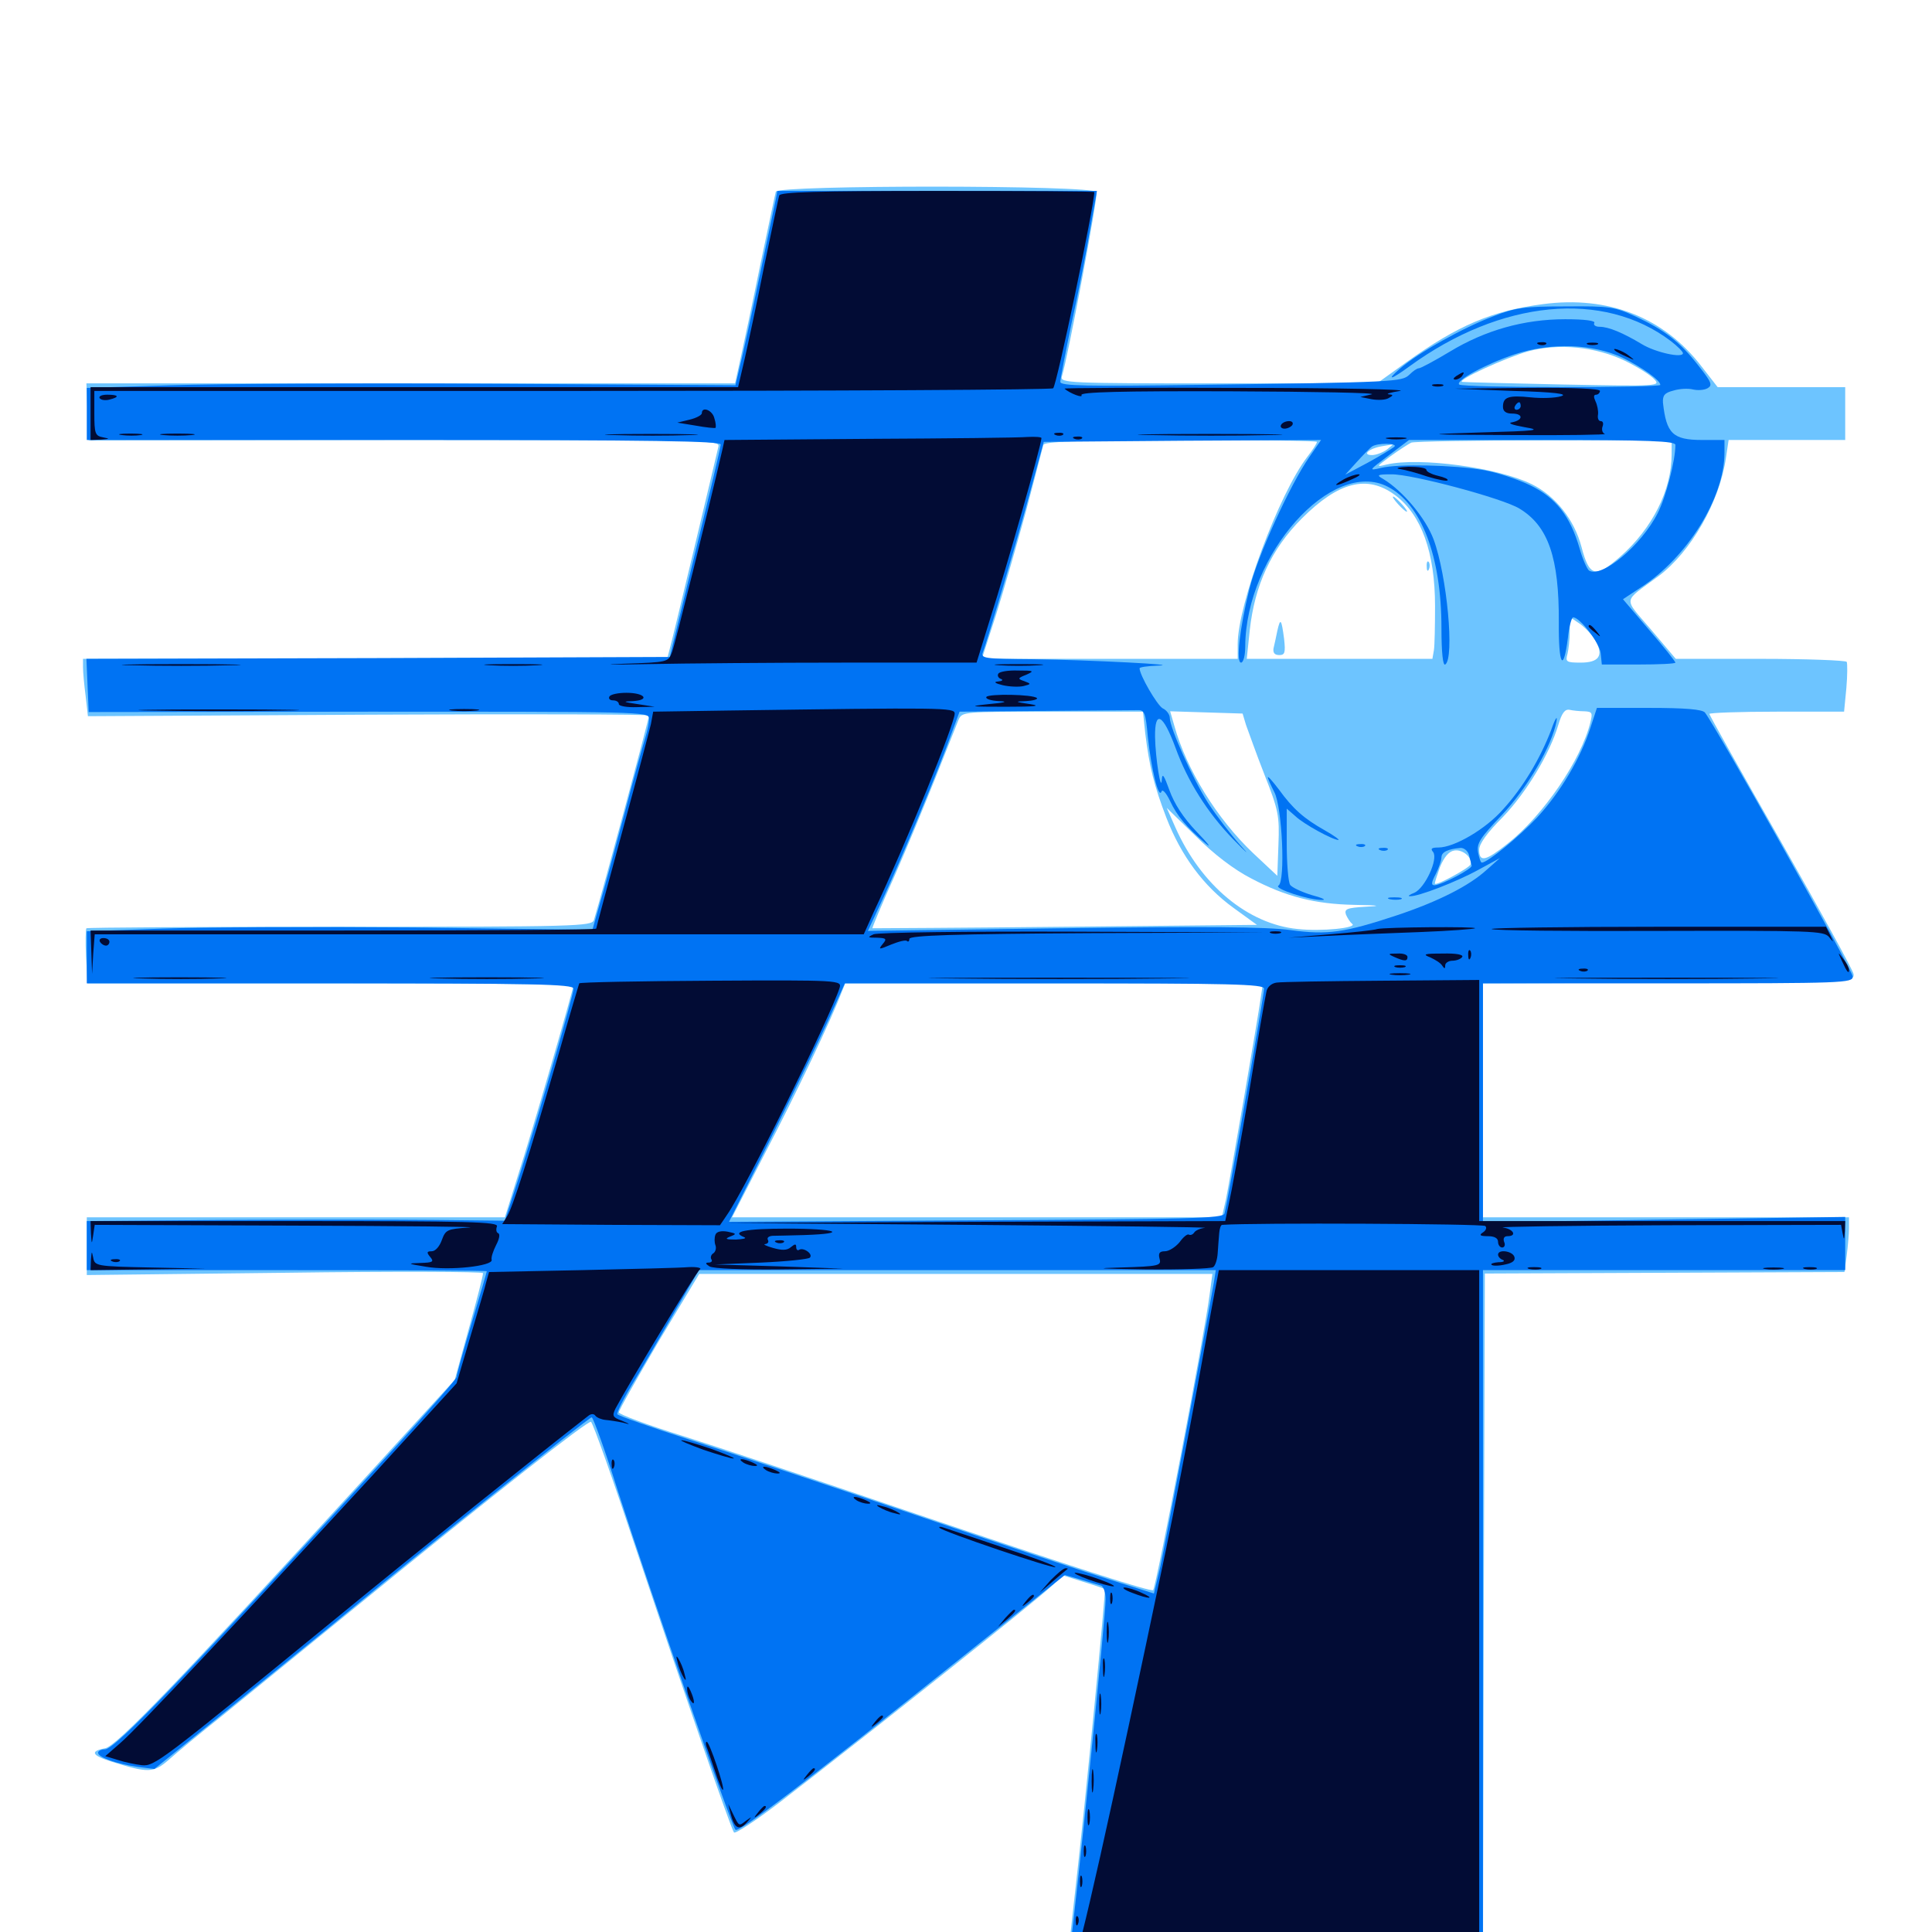 <svg xmlns="http://www.w3.org/2000/svg" viewBox="0 -1000 1000 1000">
	<path fill="#6dc4ff" d="M401.562 -900.781C401.172 -899.414 397.656 -882.422 393.555 -863.086C389.648 -843.75 384.961 -822.07 383.398 -814.844L380.469 -801.562H212.5H44.727L45.312 -786.719L45.898 -772.07L209.375 -772.266C364.844 -772.266 372.656 -772.266 371.875 -768.945C369.727 -759.57 347.656 -667.188 346.484 -663.477L345.312 -658.984H194.141H42.969V-654.688C42.969 -652.148 43.555 -645.508 44.336 -639.648L45.508 -629.297L190.82 -630.078C270.508 -630.469 335.938 -630.273 335.938 -629.688C335.938 -627.93 312.109 -539.258 307.422 -523.828C306.445 -520.508 298.438 -520.312 175.977 -520.312C104.297 -520.312 45.117 -519.922 44.727 -519.531C44.336 -519.141 44.141 -512.5 44.531 -504.883L45.312 -491.016H171.094C240.234 -491.016 296.875 -490.625 296.875 -490.234C296.875 -488.086 274.805 -412.109 268.164 -391.797L261.328 -369.922H153.125H44.922V-354.883V-340.039L147.461 -341.211C203.906 -341.992 250 -341.797 250 -341.016C250.195 -340.234 246.875 -327.539 242.773 -312.695L235.352 -285.742L186.719 -232.617C91.992 -129.102 60.352 -96.289 54.492 -95.117C46.289 -93.555 47.461 -91.406 58.008 -88.086C76.758 -82.227 79.492 -82.227 87.5 -89.258C91.406 -92.773 103.906 -103.125 115.234 -112.109C126.562 -121.289 157.227 -146.289 183.594 -167.773C255.078 -226.172 304.297 -264.844 305.859 -264.062C306.836 -263.867 317.773 -232.812 330.273 -195.117C353.906 -124.414 377.93 -54.492 379.883 -51.562C380.469 -50.586 390.82 -57.422 402.93 -66.602C454.102 -106.055 535.352 -170.703 544.141 -178.906L550.195 -184.57L560.742 -181.25C566.602 -179.492 571.484 -177.734 571.875 -177.539C572.461 -176.953 561.914 -68.164 556.641 -22.266C554.492 -3.516 552.734 13.477 552.734 15.234C552.734 18.555 559.18 18.75 660.156 18.75H767.578L767.969 -161.133L768.555 -340.82L861.523 -341.211L954.688 -341.602L955.859 -350.195C956.445 -354.883 957.031 -361.328 957.031 -364.258V-369.922H862.305H767.578V-430.469V-491.016L863.867 -491.406C958.789 -491.992 959.961 -491.992 959.375 -495.898C958.984 -498.047 941.992 -528.906 921.68 -564.648C901.367 -600.195 884.766 -629.883 884.766 -630.469C884.766 -631.055 900.391 -631.641 919.727 -631.641H954.492L955.664 -643.75C956.25 -650.391 956.25 -656.641 955.859 -657.422C955.273 -658.203 935.156 -658.984 911.133 -658.984H867.383L854.492 -674.219C840.039 -691.211 839.648 -687.891 858.398 -701.758C875.195 -714.258 890.039 -740.234 893.359 -763.086L894.727 -772.266H925H955.078V-785.938V-799.609H922.07H889.062L880.859 -810.156C861.328 -835.742 832.422 -847.07 798.633 -842.578C772.07 -839.062 754.688 -831.641 727.93 -812.5L712.695 -801.562H630.664C553.32 -801.562 548.633 -801.758 549.609 -805.078C552.734 -814.844 568.359 -898.242 567.578 -900.586C566.016 -904.297 402.539 -904.297 401.562 -900.781ZM841.016 -813.281C847.461 -810.156 854.297 -805.859 856.25 -803.711C859.57 -800.195 858.789 -800 809.18 -800.977C781.445 -801.562 758.008 -802.148 756.836 -802.344C753.711 -803.125 779.297 -814.844 791.016 -818.164C806.836 -822.461 825.977 -820.508 841.016 -813.281ZM681.641 -771.289C681.641 -770.508 679.492 -767.188 676.758 -763.672C661.914 -744.336 640.625 -686.914 640.625 -666.602V-658.984H574.414H508.203L515.625 -682.031C519.531 -694.531 526.562 -718.945 531.25 -736.133C535.742 -753.32 539.648 -768.359 540.039 -769.727C540.625 -771.484 558.789 -772.07 611.133 -772.266C650 -772.266 681.641 -771.875 681.641 -771.289ZM865.234 -764.844C865.234 -746.289 855.273 -726.562 838.672 -711.914C825.781 -700.586 822.656 -701.367 818.555 -716.992C814.844 -731.055 805.078 -743.359 792.773 -749.414C775.391 -758.008 734.57 -763.477 717.773 -759.57C712.109 -758.203 712.109 -758.203 719.727 -763.867C724.023 -766.992 728.906 -770.117 730.469 -770.898C732.031 -771.484 763.086 -772.07 799.414 -772.07L865.234 -772.266ZM717.969 -767.383C715.82 -765.82 712.305 -764.453 710.156 -764.453C704.883 -764.453 708.398 -767.773 714.844 -768.945C717.578 -769.336 720.117 -769.922 720.703 -769.922C721.289 -770.117 719.922 -768.945 717.969 -767.383ZM722.07 -743.75C735.742 -733.594 742.773 -714.062 742.773 -686.328C742.773 -676.172 742.578 -665.82 742.188 -663.477L741.406 -658.984H693.359H645.312L646.875 -673.828C649.414 -697.07 658.008 -715.82 673.828 -731.641C692.773 -750.586 707.617 -754.492 722.07 -743.75ZM825.977 -668.164C830.078 -660.547 827.539 -657.031 818.164 -657.031C810.742 -657.031 810.156 -657.422 811.328 -661.523C811.914 -663.867 812.5 -669.141 812.5 -673.242V-680.664L817.969 -676.953C820.898 -674.805 824.609 -670.703 825.977 -668.164ZM820.117 -631.836C824.023 -631.641 824.414 -631.055 823.242 -626.367C818.555 -606.836 798.828 -577.93 780.273 -563.281C768.945 -554.297 765.625 -553.516 765.625 -560.156C765.625 -563.281 769.727 -568.945 777.93 -577.148C790.039 -589.844 802.148 -609.766 806.641 -625C808.398 -630.859 809.961 -633.008 812.305 -632.617C814.062 -632.227 817.578 -631.836 820.117 -631.836ZM592.773 -620.508C594.922 -603.125 597.266 -593.555 603.711 -576.758C611.328 -557.031 623.047 -541.211 638.477 -530.078L650.586 -521.289L551.367 -520.312C496.875 -519.727 451.953 -519.531 451.562 -519.531C451.367 -519.727 456.25 -531.641 462.891 -546.289C469.336 -560.938 478.906 -584.18 484.375 -597.852C489.844 -611.523 495.117 -624.805 496.094 -627.344C498.047 -631.641 498.047 -631.641 544.727 -631.641H591.602ZM644.922 -624.805C646.094 -621.68 650.195 -609.961 654.492 -599.023C661.719 -580.664 662.305 -577.734 661.719 -562.891L661.133 -546.68L648.633 -558.398C629.883 -576.172 614.062 -601.758 607.812 -624.414L605.664 -631.836L624.414 -631.25L643.164 -630.664ZM647.656 -545.312C665.43 -535.938 680.469 -532.031 701.172 -531.641C714.258 -531.445 715.43 -531.055 706.641 -530.664C697.07 -530.078 695.703 -529.492 696.68 -526.562C697.461 -524.805 698.828 -522.656 699.805 -521.875C703.125 -519.727 683.789 -517.773 671.68 -519.141C645.898 -521.68 621.68 -541.797 608.398 -571.68L603.906 -581.836L618.945 -567.188C628.32 -557.812 638.867 -549.805 647.656 -545.312ZM761.133 -552.539C760.547 -550.781 743.75 -541.602 742.773 -542.578C742.383 -542.773 743.75 -546.68 745.312 -551.172C747.461 -556.445 750 -559.375 752.734 -559.766C757.031 -560.547 762.305 -556.055 761.133 -552.539ZM652.734 -484.766C651.562 -475.391 636.719 -390.039 634.57 -379.297L632.422 -369.922H505.664H378.906L396.289 -403.711C411.523 -432.812 430.469 -472.656 435.742 -486.719L437.5 -491.016H545.508H653.711ZM626.172 -330.469C623.242 -307.812 598.438 -178.711 596.875 -176.953C595.703 -175.977 555.859 -188.672 467.773 -218.555C422.656 -233.984 371.094 -251.172 353.125 -256.836C334.961 -262.5 320.312 -267.969 320.312 -268.945C320.312 -270.117 329.688 -286.523 341.016 -305.859L361.914 -340.625H494.727H627.539ZM723.633 -739.062C725.586 -736.914 727.539 -735.156 728.125 -735.156C728.711 -735.156 727.539 -736.914 725.586 -739.062C723.633 -741.211 721.68 -742.969 721.094 -742.969C720.508 -742.969 721.68 -741.211 723.633 -739.062ZM738.477 -706.641C738.477 -704.492 739.062 -703.906 739.648 -705.469C740.234 -706.836 740.039 -708.594 739.453 -709.18C738.867 -709.961 738.281 -708.789 738.477 -706.641ZM661.133 -673.438C660.547 -670.312 659.57 -666.211 659.18 -664.453C658.789 -662.109 659.766 -660.938 662.109 -660.938C665.039 -660.938 665.43 -662.109 664.648 -669.336C663.281 -679.688 662.695 -680.469 661.133 -673.438Z"/>
	<path fill="#0073f3" d="M401.562 -896.875C391.602 -849.414 387.695 -831.055 384.57 -817.188L380.664 -800.586L256.25 -801.367C187.891 -801.758 112.305 -801.367 88.477 -800.586L44.922 -799.219V-785.742V-772.266H208.984C339.062 -772.266 373.047 -771.68 373.047 -769.922C373.047 -768.555 366.992 -743.164 359.766 -713.672L346.68 -659.961L195.703 -659.375L44.727 -658.984L45.312 -645.312L45.898 -631.445L191.016 -631.641C331.055 -631.641 335.938 -631.641 335.938 -628.125C335.938 -625.977 335.156 -621.875 334.18 -618.75C333.203 -615.625 328.125 -597.656 323.242 -578.906C318.164 -560.156 312.5 -538.867 310.352 -531.836L306.641 -518.75L214.258 -519.922C163.672 -520.312 104.688 -520.117 83.594 -519.336L44.922 -517.969V-504.492V-491.016H170.898C275.586 -491.016 296.875 -490.625 296.875 -488.281C296.875 -485.156 279.883 -426.367 269.336 -392.969L261.328 -368.164L224.023 -368.555C203.32 -368.75 154.688 -368.75 115.82 -368.555L44.922 -367.969V-355.273V-342.578H148.438C205.469 -342.578 251.953 -342.383 251.953 -341.992C251.953 -341.602 248.438 -329.492 244.141 -315.234C239.844 -300.977 236.328 -288.281 236.328 -287.305C236.328 -286.328 222.461 -270.508 205.664 -252.148C96.68 -133.203 59.57 -94.531 54.297 -94.531C52.344 -94.531 50.781 -93.75 50.781 -92.773C50.781 -90.43 59.961 -87.109 70.703 -85.547L79.883 -84.375L120.508 -117.188C142.773 -135.352 170.898 -158.008 182.617 -167.773C218.75 -197.656 304.883 -266.406 306.25 -266.406C307.031 -266.406 313.281 -249.023 319.922 -227.93C336.914 -175.391 378.516 -55.078 380.664 -52.93C382.422 -51.172 415.82 -76.562 498.828 -142.969L551.172 -184.766L559.375 -182.422C563.672 -181.055 568.555 -179.688 569.922 -179.297C571.094 -178.906 572.266 -175.781 572.266 -172.266C572.266 -162.891 557.617 -19.727 553.711 9.961L552.734 17.773L648.828 17.578C701.758 17.383 750.195 17.188 756.445 17.188L767.578 16.797V-162.891V-342.578H861.328H955.078V-356.445V-370.117L861.328 -368.75L767.578 -367.383V-429.102V-491.016H863.281C954.297 -491.016 958.984 -491.211 958.984 -494.531C958.984 -497.656 887.891 -624.414 882.422 -631.25C880.859 -632.812 872.656 -633.594 853.516 -633.594H826.562L823.242 -623.438C818.164 -607.617 807.617 -589.844 795.508 -576.758C786.133 -566.797 769.922 -553.516 766.992 -553.516C766.406 -553.516 765.625 -555.859 765.039 -558.789C764.258 -563.477 766.016 -566.211 777.344 -578.125C790.625 -592.188 803.32 -614.062 805.664 -626.758C806.25 -630.078 804.883 -627.93 802.93 -622.266C797.266 -607.422 788.281 -592.383 778.125 -581.25C769.141 -570.898 752.734 -561.328 744.531 -561.328C741.016 -561.328 740.234 -560.742 741.797 -558.984C744.531 -555.273 737.5 -540.234 732.031 -537.891C729.492 -536.914 728.516 -536.133 729.688 -536.133C733.789 -535.742 754.297 -543.75 765.234 -549.805L776.367 -555.859L769.531 -549.805C760.352 -541.406 744.336 -533.398 723.438 -526.367C695.703 -517.188 687.305 -516.016 668.164 -518.555C656.055 -520.312 623.047 -520.508 550.391 -519.531L449.219 -518.164L457.227 -535.352C466.602 -555.469 485.938 -601.953 492.188 -619.531L496.68 -631.641L540.234 -632.031C564.258 -632.227 585.938 -632.422 588.477 -632.422C592.383 -632.617 592.969 -631.445 594.141 -618.359C595.898 -602.148 599.609 -586.328 601.172 -590.234C601.562 -591.797 603.516 -589.844 605.664 -585.352C609.18 -577.734 614.258 -571.68 624.219 -563.281C627.344 -560.742 625.195 -563.477 619.336 -569.531C612.305 -576.953 607.812 -583.984 605.273 -591.016C602.539 -598.633 601.562 -600.195 601.367 -596.484C600.977 -589.258 598.047 -607.422 597.852 -618.555C597.656 -632.812 601.953 -630.469 608.398 -613.086C614.648 -595.703 625 -579.297 638.281 -565.625C645.508 -558.203 647.266 -556.836 642.188 -562.305C637.109 -567.969 629.492 -577.93 625.195 -584.57C617.383 -596.875 605.469 -623.242 605.469 -628.516C605.469 -630.078 603.906 -632.422 601.758 -633.398C598.828 -635.156 589.844 -650.586 589.844 -654.102C589.844 -654.688 593.945 -655.273 599.219 -655.469C613.477 -655.859 564.844 -658.398 534.375 -658.789C509.57 -658.984 507.422 -659.18 508.789 -662.5C511.133 -668.945 525.391 -716.602 532.812 -743.945L540.234 -771.289L611.914 -771.875L683.789 -772.266L677.734 -763.477C667.578 -748.828 650.781 -711.914 646.68 -695.117C641.602 -674.609 639.648 -657.031 642.383 -657.031C643.555 -657.031 644.531 -660.742 644.531 -665.43C644.727 -712.891 689.453 -763.086 718.359 -748.047C735.742 -739.062 746.094 -711.914 746.094 -675C746.094 -662.109 746.875 -655.273 748.047 -656.055C752.93 -659.18 749.023 -701.953 741.992 -720.898C737.891 -731.836 725.977 -746.094 715.82 -752.148C712.305 -754.102 712.891 -754.492 720.117 -754.492C730.664 -754.688 778.125 -741.992 786.523 -736.719C801.367 -727.734 807.031 -711.328 806.836 -677.93C806.641 -655.664 809.18 -651.367 811.523 -669.727C812.109 -675.586 813.477 -680.469 814.258 -680.469C817.773 -680.469 827.93 -667.188 828.516 -661.914L829.102 -656.055H848.047C858.594 -656.055 867.188 -656.445 867.188 -657.031C867.188 -657.617 861.133 -665.234 853.516 -674.023L840.039 -689.844L849.219 -695.898C873.242 -711.328 892.578 -742.383 892.578 -765.625V-772.266H881.055C865.82 -772.266 862.5 -775.586 860.742 -791.602C860.547 -795.312 861.523 -796.68 866.211 -797.852C869.336 -798.828 873.828 -799.023 876.172 -798.438C878.711 -797.852 882.031 -798.047 883.789 -799.023C886.523 -800.586 885.938 -802.148 879.102 -810.742C869.531 -823.047 861.719 -829.102 846.68 -836.133C835.742 -841.211 833.203 -841.602 810.547 -841.406C789.258 -841.406 784.375 -840.82 773.047 -836.328C757.422 -830.469 733.984 -817.383 724.609 -809.18C717.188 -802.734 719.922 -803.32 729.492 -810.352C776.953 -844.922 829.883 -850 864.844 -823.438C868.164 -820.898 871.094 -817.969 871.094 -817.188C871.094 -814.453 856.836 -817.578 849.805 -821.875C840.039 -827.734 832.617 -830.859 827.93 -830.859C825.781 -830.859 824.609 -831.836 825.195 -832.812C825.977 -833.984 820.508 -834.766 810.156 -834.766C788.867 -834.766 768.75 -829.102 750.391 -817.969C742.578 -813.281 735.352 -809.375 734.375 -809.375C733.398 -809.375 731.25 -807.812 729.492 -806.055C725.586 -802.344 722.461 -802.148 619.727 -800.781C562.5 -800 548.828 -800.195 548.828 -802.344C548.828 -803.711 551.367 -816.992 554.492 -832.031C557.812 -846.875 562.109 -868.555 564.062 -880.273L567.773 -901.172H485.156H402.344ZM839.844 -814.844C850.195 -809.766 859.375 -803.125 859.375 -800.781C859.375 -799.219 756.836 -799.219 755.273 -800.977C753.125 -802.93 768.945 -811.523 783.984 -816.602C802.93 -822.852 824.414 -822.07 839.844 -814.844ZM867.188 -769.727C867.188 -761.719 862.305 -742.773 858.008 -734.375C849.609 -717.773 829.102 -700.586 822.461 -704.688C821.484 -705.469 819.141 -710.547 817.578 -716.211C812.695 -733.008 805.273 -742.383 791.992 -748.828C785.547 -751.953 774.805 -755.469 768.164 -756.641C752.344 -759.375 723.633 -759.961 714.844 -757.812C708.203 -756.25 708.398 -756.445 718.75 -764.258L729.297 -772.266H798.242C853.906 -772.266 867.188 -771.68 867.188 -769.727ZM721.68 -768.75C720.508 -767.773 714.453 -764.062 708.008 -760.547L696.289 -754.297L702.148 -760.742C705.469 -764.453 708.984 -767.969 709.961 -768.75C712.695 -770.898 723.828 -770.703 721.68 -768.75ZM760.352 -557.422C760.938 -555.273 761.523 -552.734 761.719 -551.953C762.305 -550.391 746.289 -541.992 742.578 -541.797C740.625 -541.797 740.82 -543.164 743.164 -547.656C744.727 -550.781 746.094 -554.688 746.094 -556.25C746.094 -558.984 749.414 -560.547 756.055 -561.133C757.812 -561.133 759.766 -559.57 760.352 -557.422ZM654.297 -488.281C654.297 -485.156 635.156 -375.977 633.789 -371.875C633.008 -369.336 616.602 -368.945 505.078 -368.359L377.344 -367.578L400.195 -413.281C412.695 -438.281 426.172 -466.016 430.078 -475L437.305 -491.016H545.703C636.719 -491.016 654.297 -490.625 654.297 -488.281ZM628.32 -336.328C622.656 -304.297 602.93 -200 600.586 -189.062L597.266 -175.195L575.586 -182.031C563.477 -185.742 518.164 -200.781 474.609 -215.625C431.055 -230.469 378.711 -247.852 358.008 -254.492C337.305 -261.133 320.117 -267.188 319.531 -267.969C319.141 -268.75 322.656 -275.977 327.539 -283.984C332.422 -291.992 341.992 -308.594 349.023 -320.703L361.719 -342.578H495.508H629.297ZM656.25 -597.656C656.25 -596.875 657.812 -593.555 659.57 -590.039C663.672 -582.422 665.43 -543.75 661.719 -541.602C659.18 -540.039 677.93 -533.984 684.375 -534.18C686.719 -534.18 684.18 -535.352 678.906 -536.719C673.828 -538.281 668.75 -540.625 667.773 -541.992C666.797 -543.555 666.016 -552.93 666.016 -563.086V-581.445L670.508 -577.539C674.805 -573.438 689.844 -565.234 692.773 -565.234C693.555 -565.234 690.43 -567.578 685.547 -570.312C674.805 -576.367 669.141 -581.445 661.914 -591.406C658.789 -595.508 656.25 -598.438 656.25 -597.656ZM702.734 -561.914C701.172 -562.5 701.758 -563.086 703.906 -563.086C706.055 -563.281 707.227 -562.695 706.445 -562.109C705.859 -561.523 704.102 -561.328 702.734 -561.914ZM714.453 -559.961C712.891 -560.547 713.477 -561.133 715.625 -561.133C717.773 -561.328 718.945 -560.742 718.164 -560.156C717.578 -559.57 715.82 -559.375 714.453 -559.961ZM719.336 -534.57C717.383 -535.156 718.555 -535.547 721.68 -535.547C725 -535.547 726.367 -535.156 725.195 -534.57C723.828 -534.18 721.094 -534.18 719.336 -534.57Z"/>
	<path fill="#020c35" d="M403.32 -898.828C402.93 -897.461 399.414 -880.859 395.508 -862.109C391.797 -843.359 387.109 -821.484 385.352 -813.867L382.031 -799.609H214.453H46.875V-785.938V-772.266L52.344 -772.461C56.836 -772.852 57.031 -772.852 53.32 -773.633C49.219 -774.414 48.828 -775.586 48.828 -786.133V-797.656H296.289C432.422 -797.656 544.336 -798.242 545.117 -799.023C547.07 -800.977 566.406 -893.75 566.406 -900.586C566.406 -900.977 529.883 -901.172 485.352 -901.172C422.07 -901.172 404.102 -900.586 403.32 -898.828ZM796.484 -821.68C794.922 -822.266 795.508 -822.852 797.656 -822.852C799.805 -823.047 800.977 -822.461 800.195 -821.875C799.609 -821.289 797.852 -821.094 796.484 -821.68ZM821.875 -821.68C820.508 -822.266 821.484 -822.656 824.219 -822.656C826.953 -822.656 827.93 -822.266 826.758 -821.68C825.391 -821.289 823.047 -821.289 821.875 -821.68ZM836.133 -818.359C836.523 -817.969 839.062 -816.602 841.797 -815.43C846.484 -813.281 846.484 -813.281 842.969 -816.016C839.844 -818.555 833.398 -820.703 836.133 -818.359ZM753.906 -805.469C752.148 -804.297 751.953 -803.516 753.32 -803.516C754.492 -803.516 756.25 -804.492 756.836 -805.469C758.398 -807.812 757.617 -807.812 753.906 -805.469ZM741.797 -800.195C740.43 -800.781 741.406 -801.172 744.141 -801.172C746.875 -801.172 747.852 -800.781 746.68 -800.195C745.312 -799.805 742.969 -799.805 741.797 -800.195ZM550.977 -798.828C553.906 -796.289 560.742 -793.75 559.766 -795.508C558.789 -797.07 580.273 -797.656 637.109 -797.461C680.469 -797.266 713.281 -796.68 709.961 -795.898L704.102 -794.531L709.961 -793.359C713.281 -792.773 717.188 -792.969 718.75 -793.945C721.289 -795.312 721.289 -795.703 718.75 -795.898C717.188 -796.094 719.727 -796.875 724.609 -797.656C729.492 -798.438 692.188 -799.219 641.797 -799.219C591.406 -799.414 550.586 -799.219 550.977 -798.828ZM783.203 -797.656C804.883 -797.07 811.914 -796.094 808.008 -794.922C804.883 -793.945 797.852 -793.75 792.188 -794.336C780.859 -795.508 777.93 -794.531 777.93 -789.453C777.93 -787.109 779.492 -785.938 782.617 -785.938C788.477 -785.938 788.477 -782.617 782.812 -781.445C780.078 -781.055 782.422 -780.078 789.062 -778.906C798.438 -777.344 795.508 -776.953 766.602 -776.172C734.961 -775.195 735.938 -775 783.203 -774.805C810.547 -774.609 832.031 -775 830.664 -775.391C829.297 -775.977 828.906 -777.734 829.492 -779.297C830.078 -780.859 829.688 -782.031 828.516 -782.031C827.344 -782.031 826.758 -783.594 827.148 -785.547C827.344 -787.305 826.758 -790.43 825.781 -792.383C824.805 -794.531 824.805 -795.703 826.172 -795.703C827.148 -795.703 828.125 -796.68 828.125 -797.656C828.125 -798.828 814.648 -799.414 790.625 -799.219L752.93 -798.828ZM787.109 -789.844C787.109 -788.867 786.133 -787.891 784.961 -787.891C783.984 -787.891 783.594 -788.867 784.18 -789.844C784.766 -791.016 785.742 -791.797 786.328 -791.797C786.719 -791.797 787.109 -791.016 787.109 -789.844ZM51.562 -793.945C52.148 -792.969 54.492 -792.578 56.641 -793.164C62.109 -794.531 61.523 -795.703 55.469 -795.703C52.734 -795.703 50.977 -794.922 51.562 -793.945ZM363.281 -786.133C363.281 -785.156 360.352 -783.594 357.031 -782.812L350.586 -781.25L360.156 -779.688C365.43 -778.711 369.922 -778.32 370.312 -778.516C370.703 -778.906 370.508 -781.25 369.727 -783.594C368.75 -787.695 363.281 -789.844 363.281 -786.133ZM663.086 -780.078C662.5 -779.102 663.281 -778.125 664.844 -778.125C666.406 -778.125 668.359 -779.102 668.945 -780.078C669.531 -781.25 668.75 -782.031 667.188 -782.031C665.625 -782.031 663.672 -781.25 663.086 -780.078ZM63.086 -774.805C59.961 -775.195 62.109 -775.586 67.383 -775.586C72.852 -775.586 75.195 -775.195 72.852 -774.805C70.312 -774.414 66.016 -774.414 63.086 -774.805ZM84.57 -774.805C80.469 -775.195 83.789 -775.586 91.797 -775.586C99.805 -775.586 103.125 -775.195 99.219 -774.805C95.117 -774.414 88.477 -774.414 84.57 -774.805ZM317.969 -774.805C306.836 -775 315.43 -775.391 336.914 -775.391C358.398 -775.391 367.383 -775 357.031 -774.805C346.68 -774.414 329.102 -774.414 317.969 -774.805ZM546.484 -774.805C544.922 -775.391 545.508 -775.977 547.656 -775.977C549.805 -776.172 550.977 -775.586 550.195 -775C549.609 -774.414 547.852 -774.219 546.484 -774.805ZM596.289 -774.805C579.297 -775 592.773 -775.391 625.977 -775.391C659.375 -775.391 673.242 -775 656.836 -774.805C640.625 -774.414 613.281 -774.414 596.289 -774.805ZM449.805 -772.852L375 -772.266L374.023 -767.773C366.211 -733.984 349.414 -666.602 347.852 -662.5C345.898 -657.227 345.703 -657.227 322.852 -656.445C310.156 -656.055 315.625 -655.859 334.766 -656.25C354.102 -656.641 400.195 -657.031 437.5 -657.031H505.469L512.305 -679.102C521.289 -707.227 539.062 -769.922 539.062 -773.242C539.062 -773.828 535.742 -774.023 531.836 -773.828C527.734 -773.438 490.82 -773.047 449.805 -772.852ZM556.25 -772.852C554.688 -773.438 555.273 -774.023 557.422 -774.023C559.57 -774.219 560.742 -773.633 559.961 -773.047C559.375 -772.461 557.617 -772.266 556.25 -772.852ZM718.359 -772.852C715.82 -773.242 717.773 -773.633 722.656 -773.633C727.539 -773.633 729.492 -773.242 727.148 -772.852C724.609 -772.461 720.703 -772.461 718.359 -772.852ZM724.609 -757.227C727.344 -756.836 733.789 -755.078 738.867 -753.32C744.141 -751.758 748.828 -750.781 749.219 -751.367C749.805 -751.953 747.656 -752.93 744.336 -753.711C741.016 -754.492 738.281 -755.859 738.281 -756.836C738.281 -757.812 734.18 -758.398 729.102 -758.398C723.828 -758.203 721.875 -757.617 724.609 -757.227ZM695.312 -751.758C688.867 -748.047 691.211 -748.047 699.414 -751.758C703.125 -753.32 704.688 -754.492 703.125 -754.492C701.562 -754.492 698.047 -753.32 695.312 -751.758ZM822.266 -675.781C822.266 -675.391 823.828 -673.828 825.781 -672.461C828.711 -669.922 828.906 -670.117 826.367 -673.242C823.828 -676.367 822.266 -677.344 822.266 -675.781ZM68.945 -655.664C55.078 -655.859 66.406 -656.25 93.75 -656.25C121.094 -656.25 132.422 -655.859 118.75 -655.664C104.883 -655.273 82.617 -655.273 68.945 -655.664ZM253.516 -655.664C246.68 -656.055 252.148 -656.25 265.625 -656.25C279.102 -656.25 284.57 -656.055 277.93 -655.664C271.094 -655.273 260.156 -655.273 253.516 -655.664ZM517.188 -655.664C511.523 -656.055 516.016 -656.25 527.344 -656.25C538.672 -656.25 543.164 -656.055 537.695 -655.664C532.031 -655.273 522.656 -655.273 517.188 -655.664ZM516.797 -651.367C516.016 -650.391 516.797 -649.023 517.969 -648.633C519.531 -648.047 518.75 -647.461 516.602 -647.266C514.062 -647.07 515.039 -646.289 519.141 -645.312C522.656 -644.531 527.539 -644.336 529.883 -644.922C533.789 -645.898 533.789 -646.094 530.078 -647.461C526.562 -648.633 526.758 -649.023 531.25 -650.781C535.547 -652.734 535.156 -652.93 526.953 -652.93C521.875 -653.125 517.383 -652.344 516.797 -651.367ZM315.43 -639.453C314.844 -638.477 315.625 -637.5 317.188 -637.5C318.945 -637.5 320.312 -636.719 320.312 -635.547C320.312 -634.57 324.414 -633.789 329.688 -633.984L338.867 -634.18L330.078 -635.547C322.266 -636.719 322.07 -636.914 327.734 -637.109C336.719 -637.695 333.594 -641.406 324.219 -641.406C320.117 -641.406 316.016 -640.625 315.43 -639.453ZM510.547 -639.258C509.961 -638.281 512.891 -637.305 516.992 -637.109C522.07 -636.914 520.508 -636.328 511.719 -635.547C500.781 -634.375 501.953 -634.18 520.508 -634.18C535.547 -634.18 539.453 -634.57 533.203 -635.547C525.195 -636.719 525 -636.914 531.055 -637.109C534.766 -637.305 537.305 -638.086 536.719 -638.672C534.766 -640.625 511.719 -641.016 510.547 -639.258ZM79.492 -632.227C61.133 -632.422 76.172 -632.812 113.281 -632.812C150.391 -632.812 165.43 -632.422 147.07 -632.227C128.516 -631.836 98.047 -631.836 79.492 -632.227ZM233.984 -632.227C230.469 -632.617 233.203 -633.008 240.234 -633.008C247.266 -633.008 250 -632.617 246.68 -632.227C243.164 -631.836 237.305 -631.836 233.984 -632.227ZM376.562 -632.227L338.086 -631.641L336.914 -625.195C336.133 -621.875 329.492 -596.68 322.07 -569.531C314.648 -542.383 308.594 -519.727 308.594 -519.336C308.594 -518.75 249.805 -518.359 177.734 -518.359H46.875L47.266 -507.227L47.656 -495.898L48.242 -506.25L49.023 -516.406H175.391H374.414H447.07L452.148 -527.734C469.336 -564.258 494.141 -625.391 494.141 -630.664C494.141 -633.789 488.477 -633.789 376.562 -632.227ZM712.891 -519.141C711.328 -518.555 700.391 -517.383 688.477 -516.406L666.992 -514.648L687.5 -515.625C698.828 -516.211 720.312 -516.992 735.352 -517.578C750.391 -518.164 763.086 -519.141 763.477 -519.531C764.648 -520.508 716.797 -520.117 712.891 -519.141ZM772.07 -519.141C772.656 -518.359 811.719 -517.969 858.594 -518.164C938.086 -518.359 943.945 -518.164 946.68 -515.039C949.219 -511.914 949.219 -511.914 947.266 -516.016L945.117 -520.312H858.008C810.156 -520.312 771.484 -519.727 772.07 -519.141ZM452.148 -516.406C448.828 -514.844 449.023 -514.648 453.906 -514.648C458.789 -514.453 459.18 -514.062 456.836 -511.328C454.492 -508.398 454.883 -508.398 461.328 -511.133C465.234 -512.695 468.945 -513.672 469.531 -512.891C470.117 -512.305 470.703 -512.891 470.703 -514.062C470.703 -515.82 494.727 -516.602 563.086 -516.992L655.273 -517.383L555.664 -517.773C500.977 -517.969 454.297 -517.383 452.148 -516.406ZM657.812 -516.992C656.445 -517.578 657.422 -517.969 660.156 -517.969C662.891 -517.969 663.867 -517.578 662.695 -516.992C661.328 -516.602 658.984 -516.602 657.812 -516.992ZM51.758 -512.5C52.344 -511.523 53.711 -510.547 54.883 -510.547C55.859 -510.547 56.641 -511.523 56.641 -512.5C56.641 -513.672 55.273 -514.453 53.516 -514.453C51.953 -514.453 51.172 -513.672 51.758 -512.5ZM759.961 -505.469C759.961 -503.32 760.547 -502.734 761.133 -504.297C761.719 -505.664 761.523 -507.422 760.938 -508.008C760.352 -508.789 759.766 -507.617 759.961 -505.469ZM721.68 -504.688C726.953 -502.344 728.516 -502.344 728.516 -504.688C728.516 -505.859 726.172 -506.641 723.242 -506.445C718.359 -506.445 718.164 -506.25 721.68 -504.688ZM740.234 -504.492C742.773 -503.32 745.703 -501.562 746.484 -500.195C747.656 -498.438 748.047 -498.438 748.047 -500.391C748.047 -501.562 749.805 -502.734 751.758 -502.734C753.906 -502.734 756.25 -503.711 756.836 -504.688C757.617 -505.859 753.711 -506.641 746.68 -506.445C737.109 -506.445 736.133 -506.055 740.234 -504.492ZM953.32 -502.734C956.055 -496.68 957.031 -495.703 957.031 -498.047C957.031 -499.219 955.664 -501.758 953.906 -503.906C951.172 -507.422 951.172 -507.422 953.32 -502.734ZM722.266 -499.414C720.898 -500 721.875 -500.391 724.609 -500.391C727.344 -500.391 728.32 -500 727.148 -499.414C725.781 -499.023 723.438 -499.023 722.266 -499.414ZM817.969 -497.461C816.406 -498.047 816.992 -498.633 819.141 -498.633C821.289 -498.828 822.461 -498.242 821.68 -497.656C821.094 -497.07 819.336 -496.875 817.969 -497.461ZM720.312 -495.508C717.773 -495.898 719.727 -496.289 724.609 -496.289C729.492 -496.289 731.445 -495.898 729.102 -495.508C726.562 -495.117 722.656 -495.117 720.312 -495.508ZM73.828 -493.555C62.695 -493.75 71.289 -494.141 92.773 -494.141C114.258 -494.141 123.242 -493.75 112.891 -493.555C102.539 -493.164 84.961 -493.164 73.828 -493.555ZM228.125 -493.555C214.844 -493.75 225.586 -494.141 251.953 -494.141C278.32 -494.141 289.062 -493.75 275.977 -493.555C262.695 -493.164 241.211 -493.164 228.125 -493.555ZM493.75 -493.555C463.281 -493.75 487.695 -493.945 547.852 -493.945C608.008 -493.945 632.812 -493.75 603.125 -493.555C573.438 -493.164 524.219 -493.164 493.75 -493.555ZM816.016 -493.555C789.844 -493.75 810.742 -493.945 862.305 -493.945C913.867 -493.945 935.156 -493.75 909.766 -493.555C884.375 -493.164 842.188 -493.164 816.016 -493.555ZM299.805 -491.016C299.609 -490.43 294.727 -474.219 289.258 -454.883C273.242 -399.805 265.43 -375.195 262.5 -370.508L259.961 -366.406L316.211 -366.016L372.656 -365.82L376.367 -371.289C385.938 -384.961 429.492 -473.047 434.57 -488.672C435.742 -492.578 434.961 -492.773 367.969 -492.383C330.859 -492.188 300.195 -491.602 299.805 -491.016ZM660.742 -491.406C658.008 -491.016 655.859 -489.062 655.469 -486.523C654.883 -484.18 650.781 -460.742 646.484 -434.375C641.992 -408.008 637.305 -382.422 636.133 -377.344L634.18 -367.969L505.078 -367.578L375.977 -366.992L501.953 -366.016C571.289 -365.43 625.977 -364.844 623.633 -364.453C621.289 -364.258 618.75 -363.086 618.164 -362.109C617.383 -360.938 616.211 -360.547 615.43 -360.938C614.648 -361.523 612.5 -359.766 610.547 -357.031C608.398 -354.492 605.078 -352.344 602.93 -352.344C600.195 -352.344 599.414 -351.367 600.195 -348.438C601.172 -344.922 600 -344.531 580.273 -343.945C565.234 -343.555 568.75 -343.359 592.773 -342.969C611.133 -342.773 626.953 -343.359 627.93 -344.141C629.102 -344.922 630.078 -348.242 630.273 -351.367C630.469 -354.688 630.859 -359.18 631.055 -361.719C631.25 -364.062 631.836 -366.016 632.617 -366.016C648.633 -367.188 767.773 -366.602 768.75 -365.43C769.727 -364.648 769.141 -363.086 767.578 -362.109C765.43 -360.742 766.016 -360.156 770.117 -360.156C773.438 -360.156 775.391 -359.18 775.391 -357.227C775.391 -355.664 776.367 -354.297 777.539 -354.297C778.711 -354.297 779.297 -355.664 778.516 -357.227C777.93 -358.984 778.516 -360.156 780.273 -360.156C785.352 -360.156 783.398 -363.867 777.93 -364.648C774.805 -365.039 813.086 -365.625 862.695 -365.82L952.93 -366.016L953.711 -361.719C954.492 -357.812 954.492 -358.008 954.883 -362.695L955.078 -367.969H860.352H765.625V-430.469V-492.773L715.43 -492.383C687.695 -492.188 663.086 -491.797 660.742 -491.406ZM47.07 -361.719C47.461 -355.664 47.461 -355.664 48.242 -360.742L49.023 -366.016L151.953 -365.625C208.594 -365.43 249.414 -365.039 242.773 -364.648C231.445 -363.867 230.664 -363.477 228.711 -358.203C227.539 -354.883 225.391 -352.344 223.438 -352.344C220.898 -352.344 220.703 -351.758 222.656 -349.414C224.805 -346.875 224.023 -346.484 217.578 -346.289C210.547 -346.094 210.742 -345.898 220.508 -344.336C232.617 -342.188 255.078 -344.727 254.492 -347.852C254.102 -349.219 255.273 -352.539 256.836 -355.664C258.398 -358.594 258.984 -361.328 257.812 -361.719C256.836 -362.109 256.641 -363.672 257.227 -365.234C258.008 -367.578 243.555 -367.969 152.539 -367.969H46.875ZM370.312 -360.938C369.727 -359.375 369.727 -357.031 370.312 -355.469C370.898 -353.906 370.312 -352.148 369.336 -351.367C368.164 -350.781 367.578 -349.219 368.164 -348.242C368.945 -347.266 368.164 -346.484 366.797 -346.484C365.039 -346.484 365.039 -345.898 367.188 -344.531C368.945 -343.359 384.57 -342.773 403.32 -342.969L436.523 -343.359L403.32 -344.531L370.117 -345.508L393.945 -346.484C407.031 -347.07 418.359 -348.242 419.141 -349.023C421.094 -350.781 416.016 -354.492 413.672 -353.125C412.891 -352.539 412.109 -353.125 412.109 -354.492C412.109 -356.25 411.523 -356.25 409.375 -354.492C407.422 -352.734 404.688 -352.734 400 -354.102C396.484 -355.078 394.727 -356.055 396.094 -356.055C397.461 -356.25 398.047 -357.227 397.461 -358.203C396.875 -359.375 397.852 -360.156 399.805 -360.352C401.758 -360.352 409.18 -360.547 416.406 -360.742C439.844 -361.523 433.008 -364.062 407.617 -364.062C385.547 -364.062 377.93 -362.5 385.352 -359.57C386.523 -358.984 384.57 -358.594 380.859 -358.398C375.586 -358.398 375 -358.789 377.93 -359.961C381.445 -361.328 381.25 -361.523 376.562 -362.5C373.242 -363.086 370.898 -362.5 370.312 -360.938ZM401.953 -356.836C400.391 -357.422 400.977 -358.008 403.125 -358.008C405.273 -358.203 406.445 -357.617 405.664 -357.031C405.078 -356.445 403.32 -356.25 401.953 -356.836ZM47.07 -348.047L46.875 -342.578L76.758 -342.969L106.445 -343.359L77.734 -343.945C49.805 -344.531 49.023 -344.727 48.242 -349.023C47.461 -352.734 47.461 -352.539 47.07 -348.047ZM775.391 -350.586C775.391 -349.609 776.562 -348.242 777.93 -347.852C779.102 -347.266 778.125 -346.68 775.586 -346.68C773.047 -346.484 771.289 -345.898 772.07 -345.312C772.656 -344.727 775.781 -344.727 779.102 -345.508C783.008 -346.289 784.57 -347.656 783.789 -349.609C782.617 -352.539 775.391 -353.516 775.391 -350.586ZM58.203 -347.07C56.641 -347.656 57.227 -348.242 59.375 -348.242C61.523 -348.438 62.695 -347.852 61.914 -347.266C61.328 -346.68 59.57 -346.484 58.203 -347.07ZM300.977 -342.578L253.125 -341.602L251.758 -336.719C251.172 -333.984 247.266 -321.094 243.359 -307.812L236.328 -283.984L192.969 -236.523C126.953 -164.844 70.898 -105.078 62.109 -97.656L54.492 -91.016L60.938 -89.062C64.453 -87.891 70.117 -86.719 73.438 -86.328C80.078 -85.742 82.812 -87.891 175.781 -163.867C212.891 -194.336 282.031 -249.805 304.297 -266.992C305.859 -268.359 307.422 -268.359 308.203 -267.188C308.984 -266.211 311.328 -265.234 313.477 -265.039C315.625 -264.844 319.531 -264.258 322.266 -263.672C326.562 -262.5 326.562 -262.695 321.875 -264.648C316.992 -266.406 316.797 -267.188 318.555 -270.898C324.414 -282.031 360.352 -341.797 362.305 -342.969C363.281 -343.75 360.742 -344.336 356.445 -344.141C352.148 -343.75 327.148 -343.164 300.977 -342.578ZM791.602 -343.164C789.648 -343.75 790.82 -344.141 793.945 -344.141C797.266 -344.141 798.633 -343.75 797.461 -343.164C796.094 -342.773 793.359 -342.773 791.602 -343.164ZM913.672 -343.164C911.133 -343.555 913.086 -343.945 917.969 -343.945C922.852 -343.945 924.805 -343.555 922.461 -343.164C919.922 -342.773 916.016 -342.773 913.672 -343.164ZM934.18 -343.164C932.227 -343.75 933.398 -344.141 936.523 -344.141C939.844 -344.141 941.211 -343.75 940.039 -343.164C938.672 -342.773 935.938 -342.773 934.18 -343.164ZM630.078 -338.281C629.492 -335.742 625 -311.328 620.117 -283.984C615.039 -256.641 607.617 -217.578 603.32 -197.07C574.414 -58.984 557.812 15.234 556.055 13.672C555.273 12.891 554.688 13.281 554.688 14.453C554.688 16.211 581.055 16.797 660.156 16.797H765.625V-162.891V-342.578H698.242H630.859ZM364.062 -249.609C371.68 -247.07 378.711 -244.922 379.688 -245.117C380.859 -245.117 375.781 -247.266 368.359 -250C360.742 -252.539 353.711 -254.688 352.734 -254.492C351.562 -254.492 356.641 -252.344 364.062 -249.609ZM316.602 -241.797C316.602 -239.648 317.188 -239.062 317.773 -240.625C318.359 -241.992 318.164 -243.75 317.578 -244.336C316.992 -245.117 316.406 -243.945 316.602 -241.797ZM384.766 -242.969C386.328 -241.992 389.062 -241.211 390.625 -241.211C392.578 -241.211 392.188 -241.797 389.648 -242.969C384.375 -245.312 381.25 -245.312 384.766 -242.969ZM396.484 -239.062C398.047 -238.086 400.781 -237.305 402.344 -237.305C404.297 -237.305 403.906 -237.891 401.367 -239.062C396.094 -241.406 392.969 -241.406 396.484 -239.062ZM443.359 -223.438C444.922 -222.461 447.656 -221.68 449.219 -221.68C451.172 -221.68 450.781 -222.266 448.242 -223.438C442.969 -225.781 439.844 -225.781 443.359 -223.438ZM455.078 -219.922C456.641 -218.945 460.156 -217.383 462.891 -216.797C466.211 -215.82 466.797 -216.016 464.844 -217.188C463.281 -218.164 459.766 -219.727 457.031 -220.312C453.711 -221.289 453.125 -221.094 455.078 -219.922ZM486.328 -209.18C488.086 -207.227 545.117 -187.891 546.289 -188.867C546.68 -189.453 534.57 -193.945 519.141 -199.023C503.711 -204.297 489.844 -208.789 488.281 -209.375C486.719 -209.961 485.742 -209.766 486.328 -209.18ZM543.75 -182.031L538.086 -175.586L544.922 -181.445C548.633 -184.766 552.148 -187.5 552.539 -187.891C552.93 -188.086 552.539 -188.281 551.562 -188.281C550.391 -188.281 547.07 -185.352 543.75 -182.031ZM563.477 -182.422C568.945 -180.469 574.609 -178.906 576.172 -178.906C577.734 -178.906 574.805 -180.469 569.336 -182.422C564.062 -184.375 558.203 -185.938 556.641 -185.938C555.078 -185.938 558.203 -184.375 563.477 -182.422ZM585.938 -175.586C594.922 -172.07 598.438 -172.266 590.82 -175.586C587.695 -177.148 583.594 -178.32 582.031 -178.32C580.469 -178.32 582.227 -176.953 585.938 -175.586ZM574.609 -172.656C574.609 -169.922 575 -168.945 575.586 -170.312C575.977 -171.484 575.977 -173.828 575.586 -175.195C575 -176.367 574.609 -175.391 574.609 -172.656ZM531.055 -171.289C528.516 -168.164 528.711 -167.969 531.836 -170.508C533.594 -171.875 535.156 -173.438 535.156 -173.828C535.156 -175.391 533.594 -174.414 531.055 -171.289ZM520.312 -162.5L516.602 -158.008L521.094 -161.719C525.195 -165.234 526.367 -166.797 524.805 -166.797C524.414 -166.797 522.461 -164.844 520.312 -162.5ZM572.852 -155.078C572.852 -150.195 573.242 -148.242 573.633 -150.781C574.023 -153.125 574.023 -157.031 573.633 -159.57C573.242 -161.914 572.852 -159.961 572.852 -155.078ZM350.781 -139.453C351.367 -136.719 352.93 -133.203 353.906 -131.641C355.078 -129.688 355.273 -130.273 354.297 -133.594C353.711 -136.328 352.148 -139.844 351.172 -141.406C350 -143.359 349.805 -142.773 350.781 -139.453ZM570.898 -136.523C570.898 -132.227 571.289 -130.664 571.68 -133.203C572.07 -135.547 572.07 -139.062 571.68 -141.016C571.094 -142.773 570.703 -140.82 570.898 -136.523ZM355.664 -125.781C355.664 -124.219 356.445 -121.484 357.422 -119.922C359.766 -116.406 359.766 -119.531 357.422 -124.805C356.25 -127.344 355.664 -127.734 355.664 -125.781ZM568.945 -117.969C568.945 -113.086 569.336 -111.133 569.727 -113.672C570.117 -116.016 570.117 -119.922 569.727 -122.461C569.336 -124.805 568.945 -122.852 568.945 -117.969ZM452.93 -108.789C450.391 -105.664 450.586 -105.469 453.711 -108.008C455.469 -109.375 457.031 -110.938 457.031 -111.328C457.031 -112.891 455.469 -111.914 452.93 -108.789ZM566.992 -97.461C566.992 -93.164 567.383 -91.602 567.773 -94.141C568.164 -96.484 568.164 -100 567.773 -101.953C567.188 -103.711 566.797 -101.758 566.992 -97.461ZM365.625 -96.094C366.211 -94.727 368.164 -88.867 370.117 -83.203C371.875 -77.539 373.828 -73.047 374.219 -73.633C375.195 -74.609 367.188 -98.438 365.82 -98.438C365.234 -98.438 365.234 -97.266 365.625 -96.094ZM565.039 -77.93C565.039 -72.656 565.43 -70.508 565.82 -73.633C566.211 -76.562 566.211 -80.859 565.82 -83.398C565.43 -85.742 565.039 -83.398 565.039 -77.93ZM417.773 -81.445C415.234 -78.32 415.43 -78.125 418.555 -80.664C421.68 -83.203 422.656 -84.766 421.094 -84.766C420.703 -84.766 419.141 -83.203 417.773 -81.445ZM378.125 -61.328C380.078 -53.711 382.422 -52.344 386.328 -56.445C389.453 -59.961 389.453 -59.961 386.133 -57.617C382.422 -54.688 382.617 -54.492 379.297 -61.328L376.953 -66.211ZM392.383 -61.914C389.844 -58.789 390.039 -58.594 393.164 -61.133C396.289 -63.672 397.266 -65.234 395.703 -65.234C395.312 -65.234 393.75 -63.672 392.383 -61.914ZM562.891 -59.375C562.891 -55.664 563.281 -54.102 563.867 -56.055C564.258 -57.812 564.258 -60.938 563.867 -62.891C563.281 -64.648 562.891 -63.086 562.891 -59.375ZM560.938 -41.797C560.938 -39.062 561.328 -38.086 561.914 -39.453C562.305 -40.625 562.305 -42.969 561.914 -44.336C561.328 -45.508 560.938 -44.531 560.938 -41.797ZM558.984 -26.172C558.984 -23.438 559.375 -22.461 559.961 -23.828C560.352 -25 560.352 -27.344 559.961 -28.711C559.375 -29.883 558.984 -28.906 558.984 -26.172ZM556.836 -5.469C556.836 -3.32 557.422 -2.734 558.008 -4.297C558.594 -5.664 558.398 -7.422 557.812 -8.008C557.227 -8.789 556.641 -7.617 556.836 -5.469Z"/>
</svg>